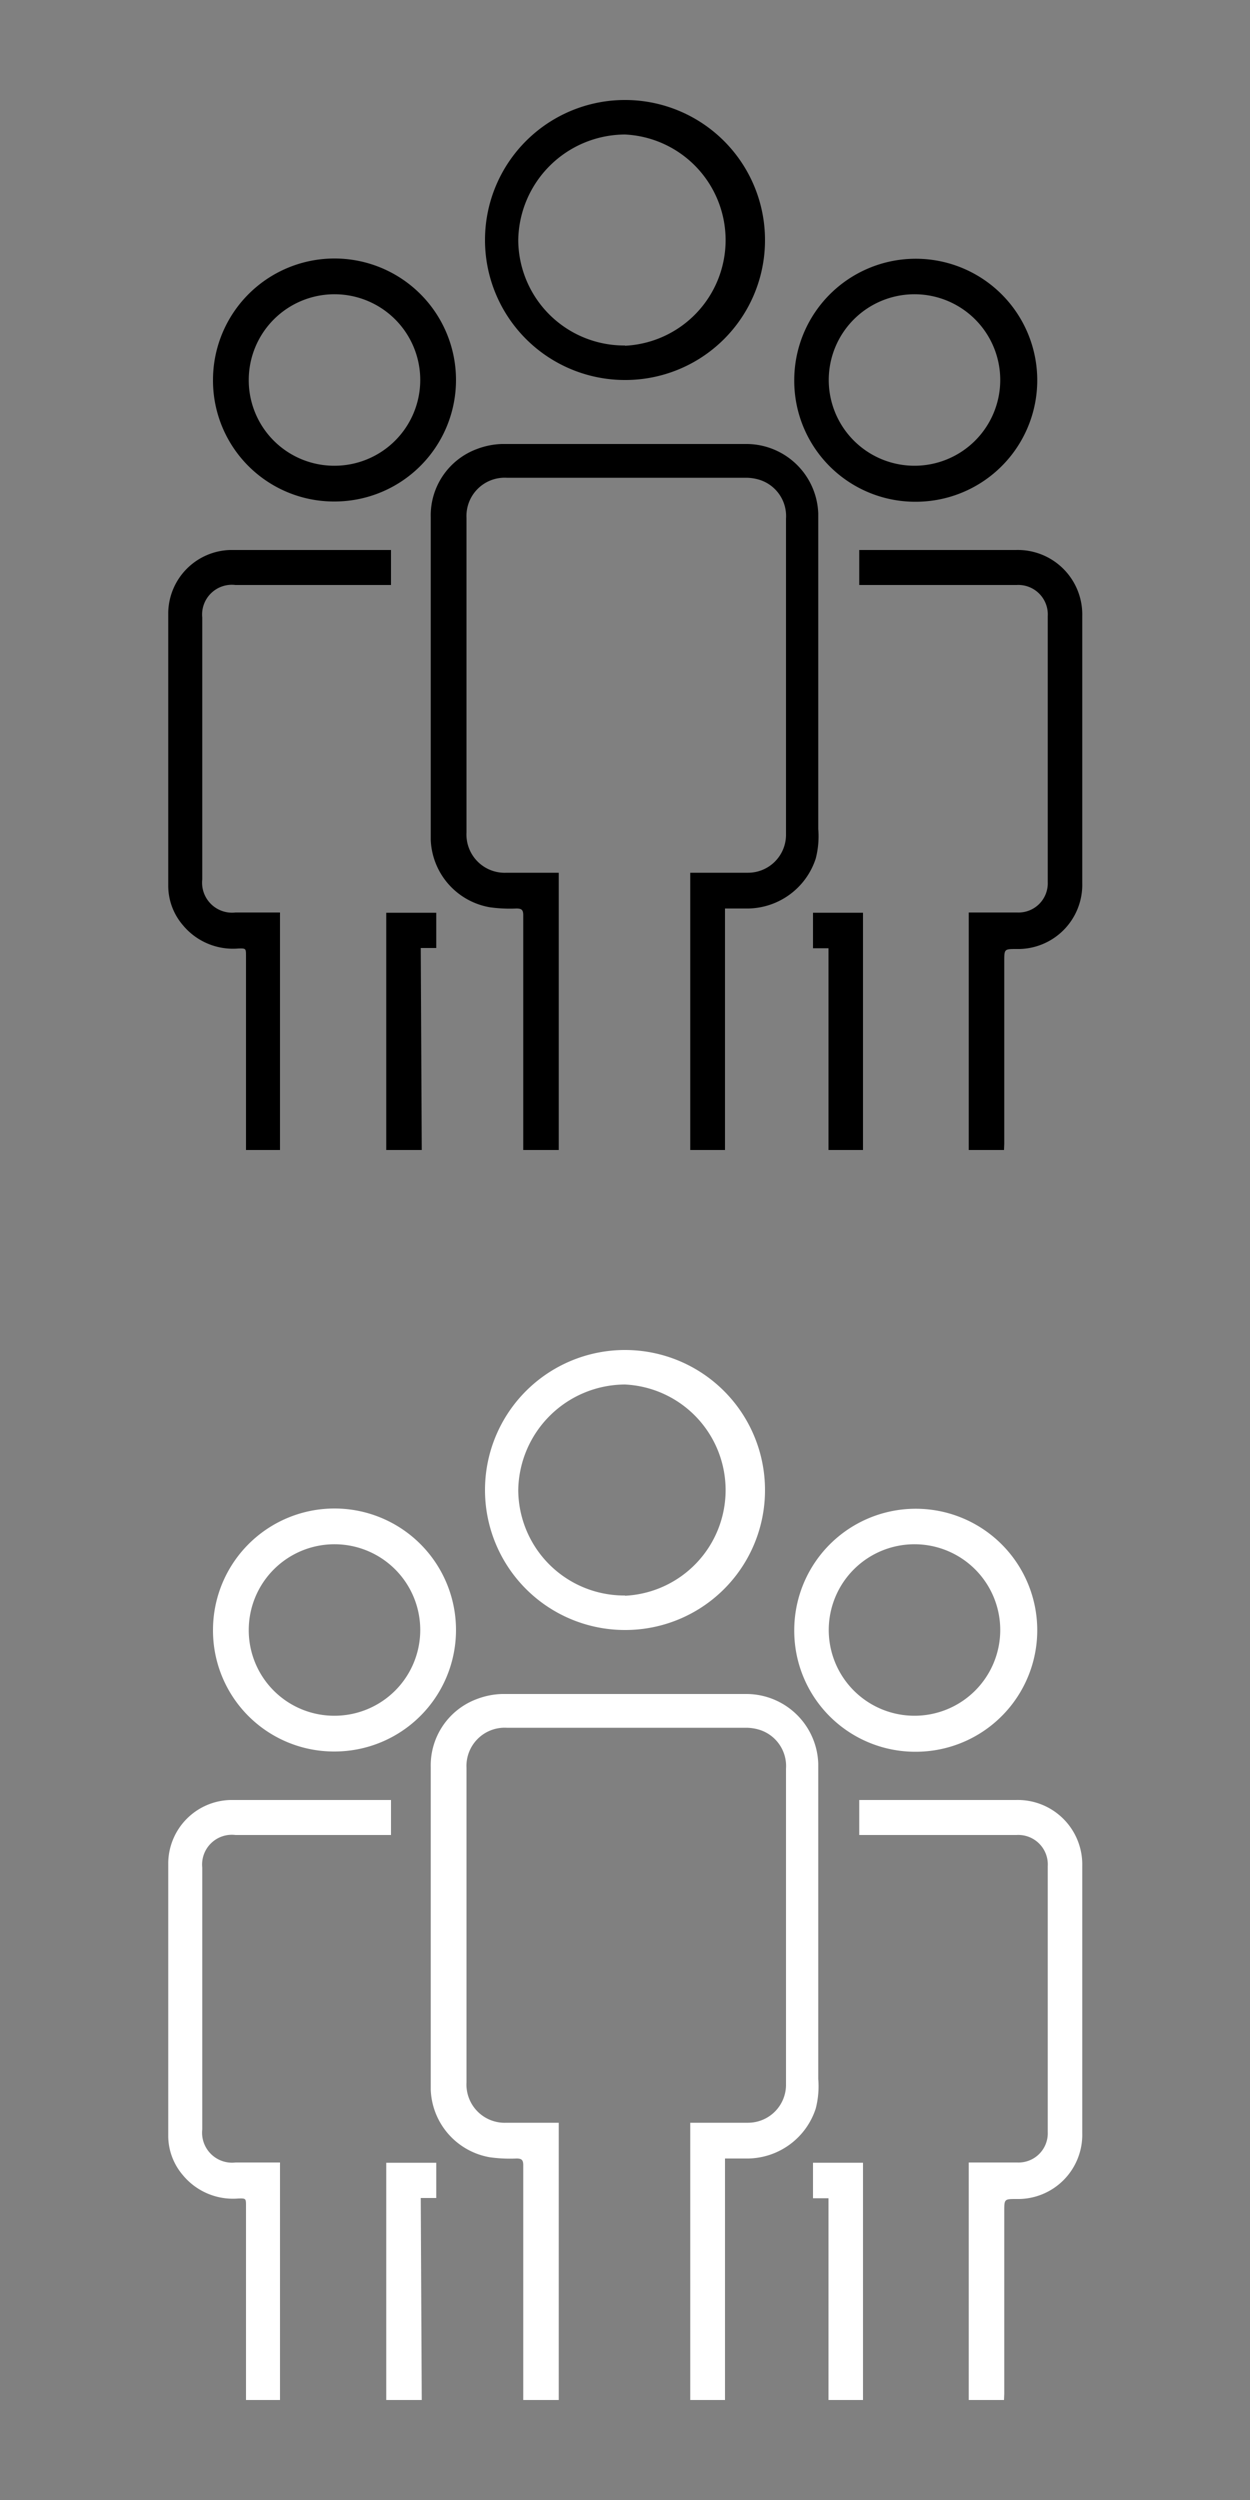 <svg xmlns="http://www.w3.org/2000/svg" viewBox="0 0 50 100"><rect x="0" y="0" width="50" height="100" fill="#808080" stroke="none"/><defs><style>.cls-1{fill:#fff;}</style></defs><title>icon_menu_about</title><g id="icon_menu_about"><path class="cls-1" d="M22.35,84.91V96H20.93v-.28q0-4.56,0-9.11c0-.21-.06-.27-.27-.27a5.8,5.8,0,0,1-1.07-.05,2.85,2.85,0,0,1-2.36-2.7c0-.07,0-.13,0-.2q0-6.35,0-12.7a2.83,2.83,0,0,1,1.85-2.73,3.06,3.06,0,0,1,1-.2q4.89,0,9.78,0a2.88,2.88,0,0,1,2.87,2.78c0,.21,0,.41,0,.62,0,4,0,8,0,12a3.56,3.56,0,0,1-.1,1.18,2.89,2.89,0,0,1-2.69,2H29V96H27.61V84.91h2.31a1.52,1.52,0,0,0,1.52-1.48c0-.05,0-.1,0-.15q0-6.26,0-12.53a1.52,1.52,0,0,0-1.1-1.57,1.84,1.84,0,0,0-.5-.07H20.27a1.53,1.53,0,0,0-1.61,1.6q0,6.3,0,12.59a1.53,1.53,0,0,0,1.6,1.61Z"/><path class="cls-1" d="M15.64,72v1.4H9.42A1.19,1.19,0,0,0,8.09,74.7q0,5.24,0,10.48A1.2,1.2,0,0,0,9.42,86.5H11.2l0,0V96H9.84v-.28q0-3.74,0-7.48c0-.3,0-.31-.31-.3A2.6,2.6,0,0,1,7.31,87a2.42,2.42,0,0,1-.58-1.58c0-3.64,0-7.28,0-10.92A2.55,2.55,0,0,1,9.21,72c2.11,0,4.21,0,6.32,0Z"/><path class="cls-1" d="M40.16,96H38.75V86.5h1.94a1.17,1.17,0,0,0,1.22-1.22q0-5.32,0-10.63a1.18,1.18,0,0,0-1.25-1.25H34.37V72h6.27a2.58,2.58,0,0,1,2.65,2.64q0,5.34,0,10.68a2.57,2.57,0,0,1-2.63,2.64c-.49,0-.49,0-.49.5q0,3.64,0,7.29Z"/><path class="cls-1" d="M25,65.2a5.6,5.6,0,1,1,5.6-5.58A5.59,5.59,0,0,1,25,65.2Zm0-1.37a4.23,4.23,0,0,0,0-8.45,4.29,4.29,0,0,0-4.27,4.22A4.24,4.24,0,0,0,25,63.82Z"/><path class="cls-1" d="M8.52,65.19a4.86,4.86,0,1,1,4.84,4.87A4.84,4.84,0,0,1,8.52,65.19Zm4.86,3.44a3.43,3.43,0,1,0-3.43-3.44A3.42,3.42,0,0,0,13.37,68.63Z"/><path class="cls-1" d="M31.77,65.2a4.86,4.86,0,1,1,4.84,4.87A4.84,4.84,0,0,1,31.77,65.2Zm4.79,3.43a3.43,3.43,0,1,0-3.41-3.46A3.43,3.43,0,0,0,36.56,68.63Z"/><path class="cls-1" d="M16.87,96H15.45V86.51h2v1.41h-.62Z"/><path class="cls-1" d="M33.14,96V87.93h-.62V86.51h2V96Z"/><path d="M22.35,34.91V46H20.93v-.28q0-4.56,0-9.11c0-.21-.06-.27-.27-.27a5.8,5.8,0,0,1-1.07-.05,2.85,2.85,0,0,1-2.36-2.7c0-.07,0-.13,0-.2q0-6.35,0-12.7a2.83,2.83,0,0,1,1.85-2.73,3.06,3.06,0,0,1,1-.2q4.89,0,9.78,0a2.88,2.88,0,0,1,2.87,2.78c0,.21,0,.41,0,.62,0,4,0,8,0,12a3.56,3.56,0,0,1-.1,1.18,2.89,2.89,0,0,1-2.69,2H29V46H27.61V34.91h2.31a1.52,1.52,0,0,0,1.52-1.48c0-.05,0-.1,0-.15q0-6.26,0-12.53a1.52,1.52,0,0,0-1.1-1.57,1.84,1.84,0,0,0-.5-.07H20.27a1.53,1.53,0,0,0-1.61,1.6q0,6.3,0,12.59a1.53,1.53,0,0,0,1.6,1.61Z"/><path d="M15.64,22v1.4H9.42A1.19,1.19,0,0,0,8.09,24.7q0,5.24,0,10.48A1.2,1.2,0,0,0,9.42,36.5H11.2l0,0V46H9.84v-.28q0-3.74,0-7.48c0-.3,0-.31-.31-.3A2.6,2.6,0,0,1,7.31,37a2.42,2.42,0,0,1-.58-1.58c0-3.64,0-7.28,0-10.92A2.55,2.55,0,0,1,9.21,22c2.11,0,4.21,0,6.32,0Z"/><path d="M40.16,46H38.75V36.5h1.94a1.17,1.17,0,0,0,1.22-1.22q0-5.32,0-10.63a1.18,1.18,0,0,0-1.25-1.25H34.37V22h6.27a2.58,2.58,0,0,1,2.65,2.64q0,5.34,0,10.68a2.57,2.57,0,0,1-2.63,2.64c-.49,0-.49,0-.49.5q0,3.64,0,7.29Z"/><path d="M25,15.2a5.6,5.6,0,1,1,5.6-5.58A5.59,5.59,0,0,1,25,15.2Zm0-1.37a4.23,4.23,0,0,0,0-8.45,4.29,4.29,0,0,0-4.27,4.22A4.24,4.24,0,0,0,25,13.82Z"/><path d="M8.52,15.19a4.86,4.86,0,1,1,4.84,4.87A4.84,4.84,0,0,1,8.52,15.19Zm4.86,3.44a3.43,3.43,0,1,0-3.43-3.44A3.42,3.42,0,0,0,13.37,18.63Z"/><path d="M31.77,15.2a4.86,4.86,0,1,1,4.84,4.87A4.84,4.84,0,0,1,31.77,15.2Zm4.79,3.43a3.43,3.43,0,1,0-3.41-3.46A3.43,3.43,0,0,0,36.56,18.63Z"/><path d="M16.87,46H15.45V36.51h2v1.41h-.62Z"/><path d="M33.14,46V37.93h-.62V36.51h2V46Z"/></g></svg>